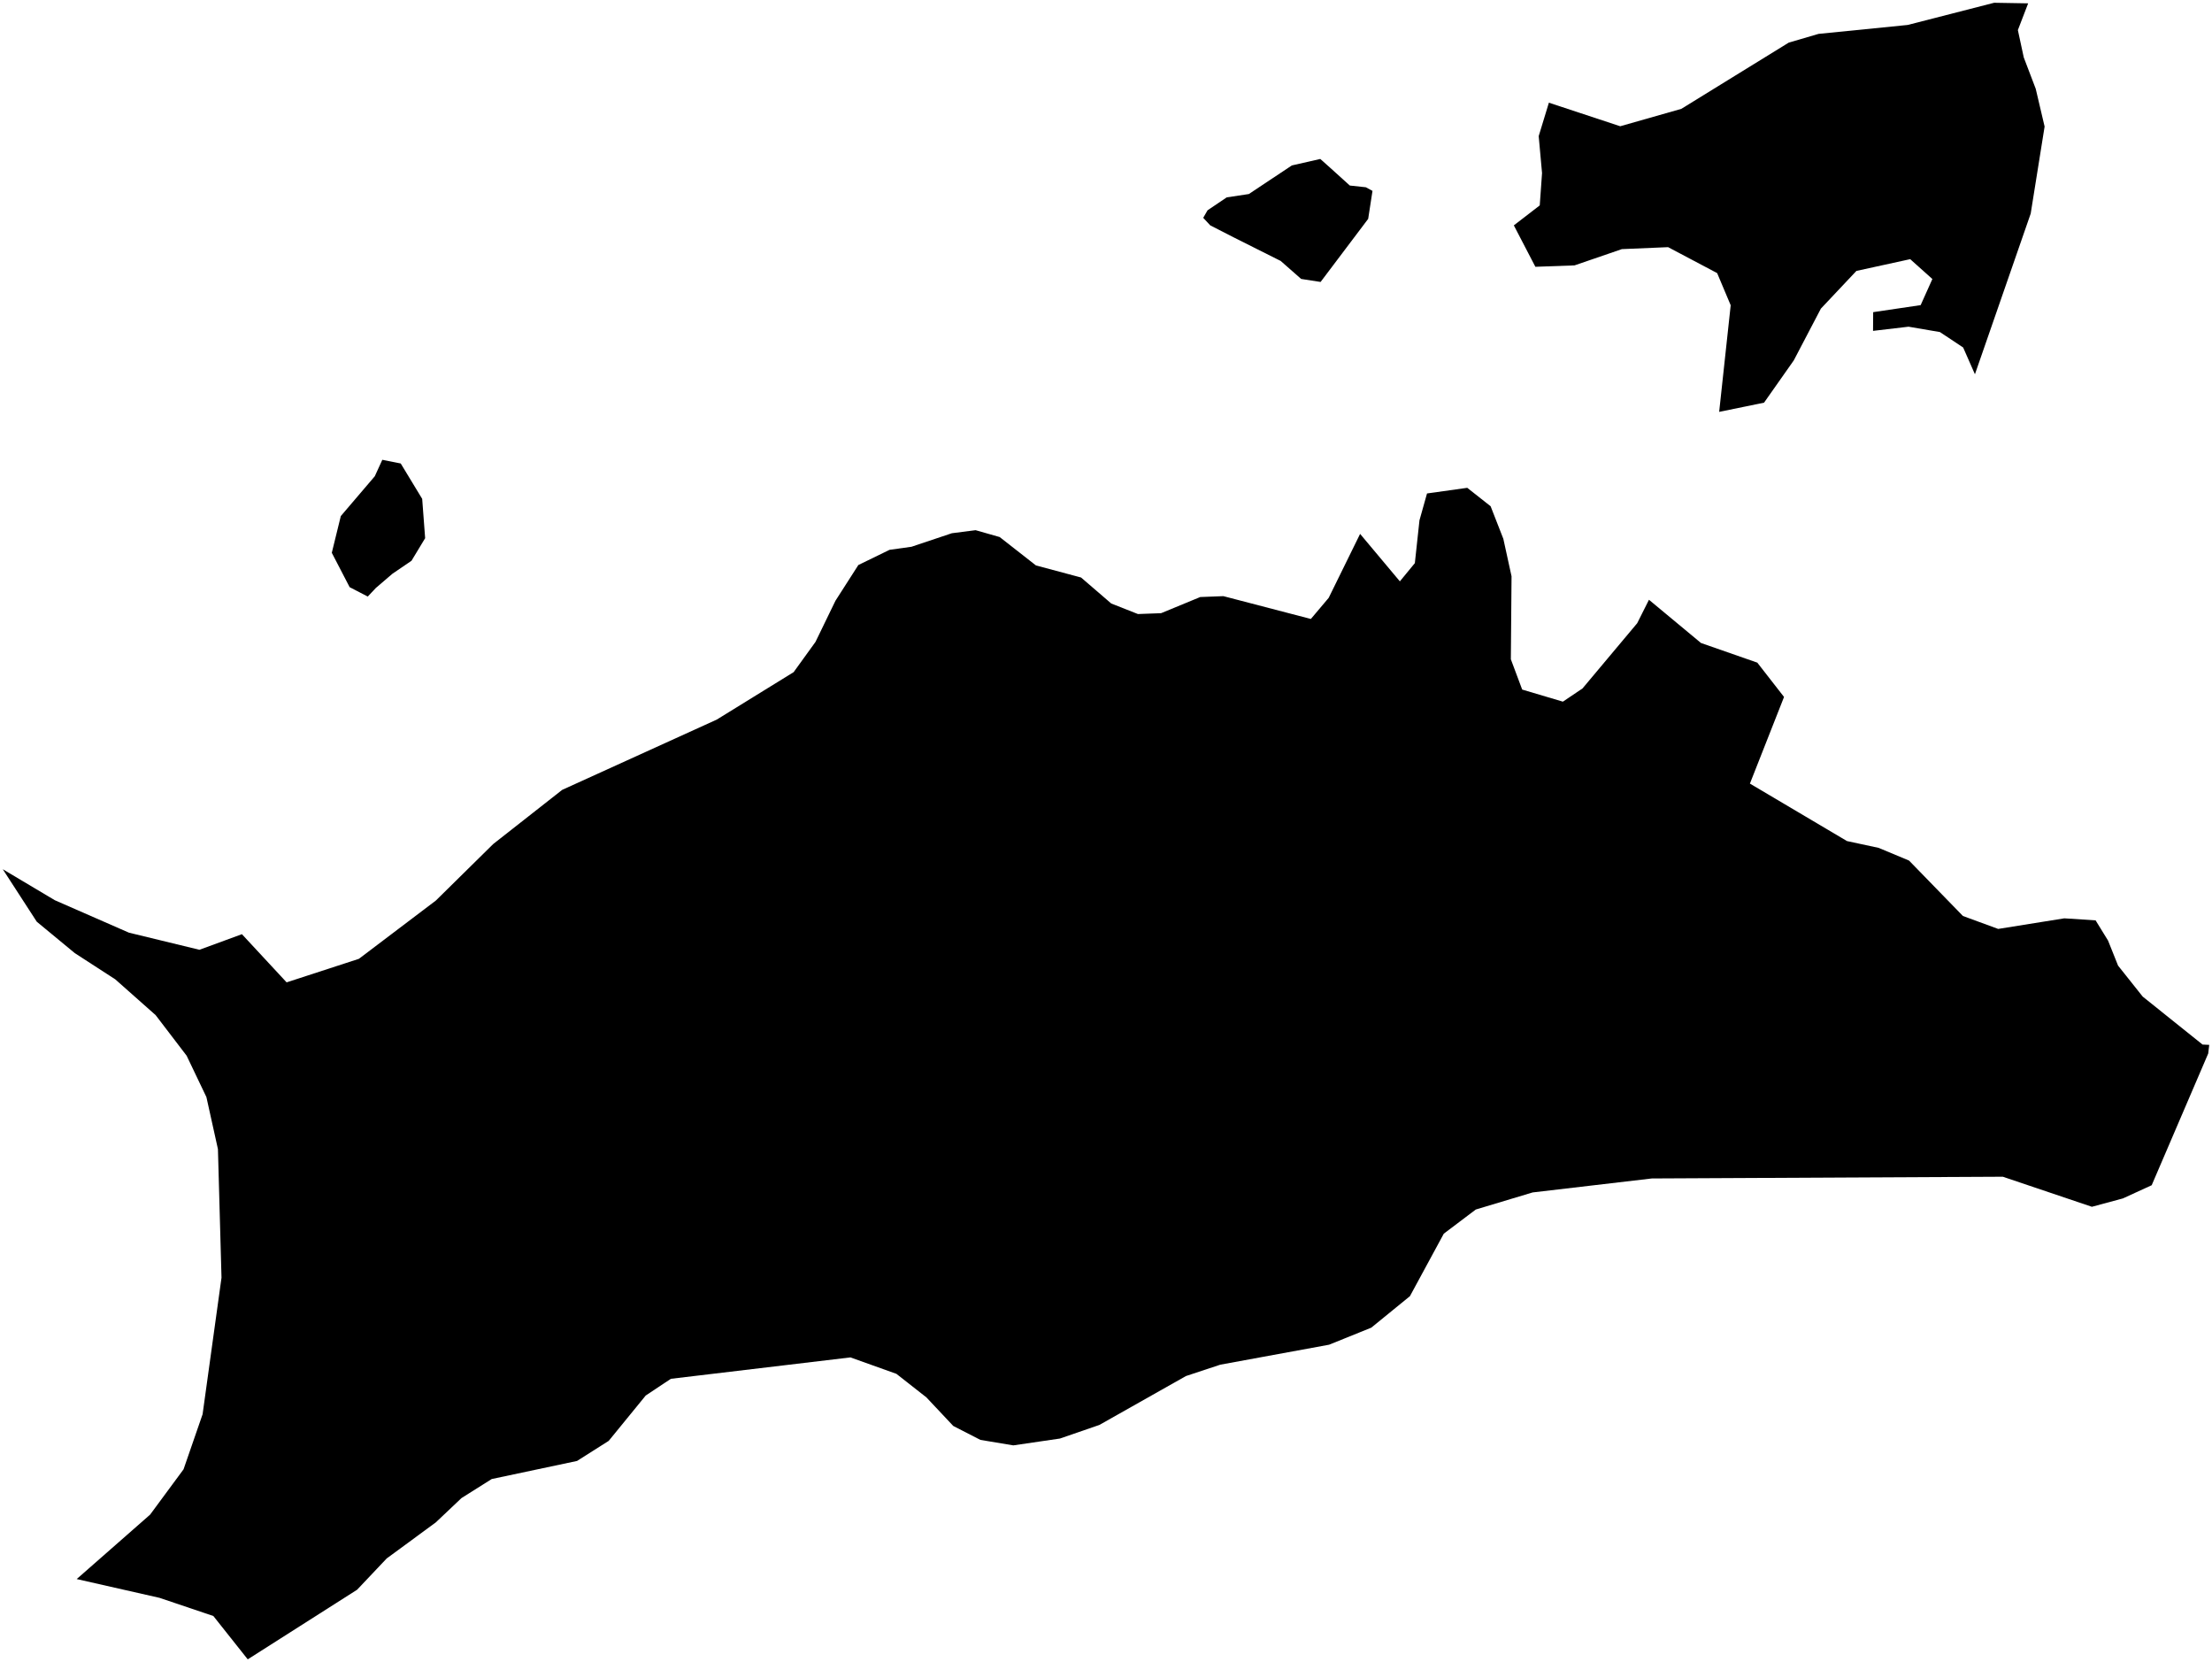 <?xml version="1.0"?>
<svg xmlns="http://www.w3.org/2000/svg" version="1.2" baseProfile="tiny" width="800" height="601" viewBox="0 0 800 601" stroke-linecap="round" stroke-linejoin="round">
<g id="ne_10m_admin_1_states_provinces">
<path d="M 27.74 570.97 54.29 547.67 66.38 531.29 73.27 511.38 80.11 461.99 78.82 415.51 74.65 396.69 67.5 381.73 56.29 367.06 41.69 354.12 27.04 344.63 13.3 333.28 1 314.3 19.81 325.5 46.63 337.24 72.13 343.43 87.49 337.79 103.66 355.21 129.8 346.7 157.63 325.63 178.39 305.18 203.32 285.61 259.22 260.2 287.03 243.04 294.93 232.11 302.15 217.23 310.43 204.31 321.72 198.81 329.66 197.7 344.25 192.81 352.84 191.71 361.55 194.19 374.66 204.45 390.98 208.82 401.9 218.22 411.55 222.03 419.93 221.72 434.08 215.88 442.45 215.56 474.09 223.81 480.54 216.17 491.9 193.05 506.28 210.21 511.7 203.62 513.37 188.14 516.1 178.43 530.65 176.39 539.1 183.05 543.7 194.82 546.67 208.38 546.42 238.38 550.52 249.34 565.24 253.71 572.33 248.94 592.12 225.34 596.37 216.87 615.19 232.5 635.55 239.6 645.22 252.01 632.88 283.34 667.99 304.12 679.44 306.58 690.43 311.17 709.92 331.21 722.67 335.89 746.58 332.06 757.9 332.79 762.41 340.11 766.03 349.16 774.94 360.36 796.58 377.7 799 377.81 798.63 380.94 778.19 428.56 767.79 433.33 756.56 436.36 724.35 425.49 597.41 426.12 554.3 431.17 533.74 437.35 522.17 446.08 509.92 468.68 495.94 480.07 480.69 486.23 441.31 493.46 428.92 497.56 397.61 515.24 383.34 520.16 366.48 522.63 354.58 520.65 344.76 515.61 335.05 505.28 324.19 496.76 307.57 490.82 242.63 498.56 233.53 504.61 220.15 521 208.7 528.26 177.84 534.8 166.9 541.69 157.58 550.51 139.87 563.5 129.15 574.83 89.6 600 77.16 584.33 57.73 577.77 27.96 571.02 27.74 570.97 Z M 733.51 1.21 729.79 10.88 731.92 20.76 736.25 32.11 739.46 45.76 734.43 77.23 714.26 135.33 710 125.65 701.6 120.07 690.25 118.13 677.41 119.64 677.46 112.87 694.63 110.33 698.87 100.89 690.85 93.71 671.4 97.96 658.55 111.59 648.74 130.32 637.99 145.6 621.76 148.93 625.93 110.38 621.03 98.75 603.29 89.37 586.57 90.08 569.45 95.96 555.29 96.47 547.5 81.49 556.87 74.27 557.7 62.59 556.49 49.22 560.18 37.13 585.97 45.65 608.07 39.36 646.92 15.41 657.71 12.25 689.96 9.02 721.21 1 733.51 1.21 Z M 144.93 167.59 152.69 180.38 153.76 194.6 148.82 202.77 141.93 207.46 135.92 212.61 133.01 215.71 126.45 212.31 120 199.88 123.26 186.6 135.55 172.2 138.27 166.26 144.93 167.59 Z M 446.24 85.86 437.7 81.49 435.16 78.76 436.73 76.04 443.66 71.37 451.66 70.16 467.22 59.82 477.5 57.48 481.06 60.65 488.18 67.09 493.97 67.71 496.38 69.02 494.82 79.14 477.61 101.95 470.58 100.86 463.16 94.34 462.43 93.98 446.24 85.86 Z" fill-rule="evenodd"/>
</g>
</svg>
